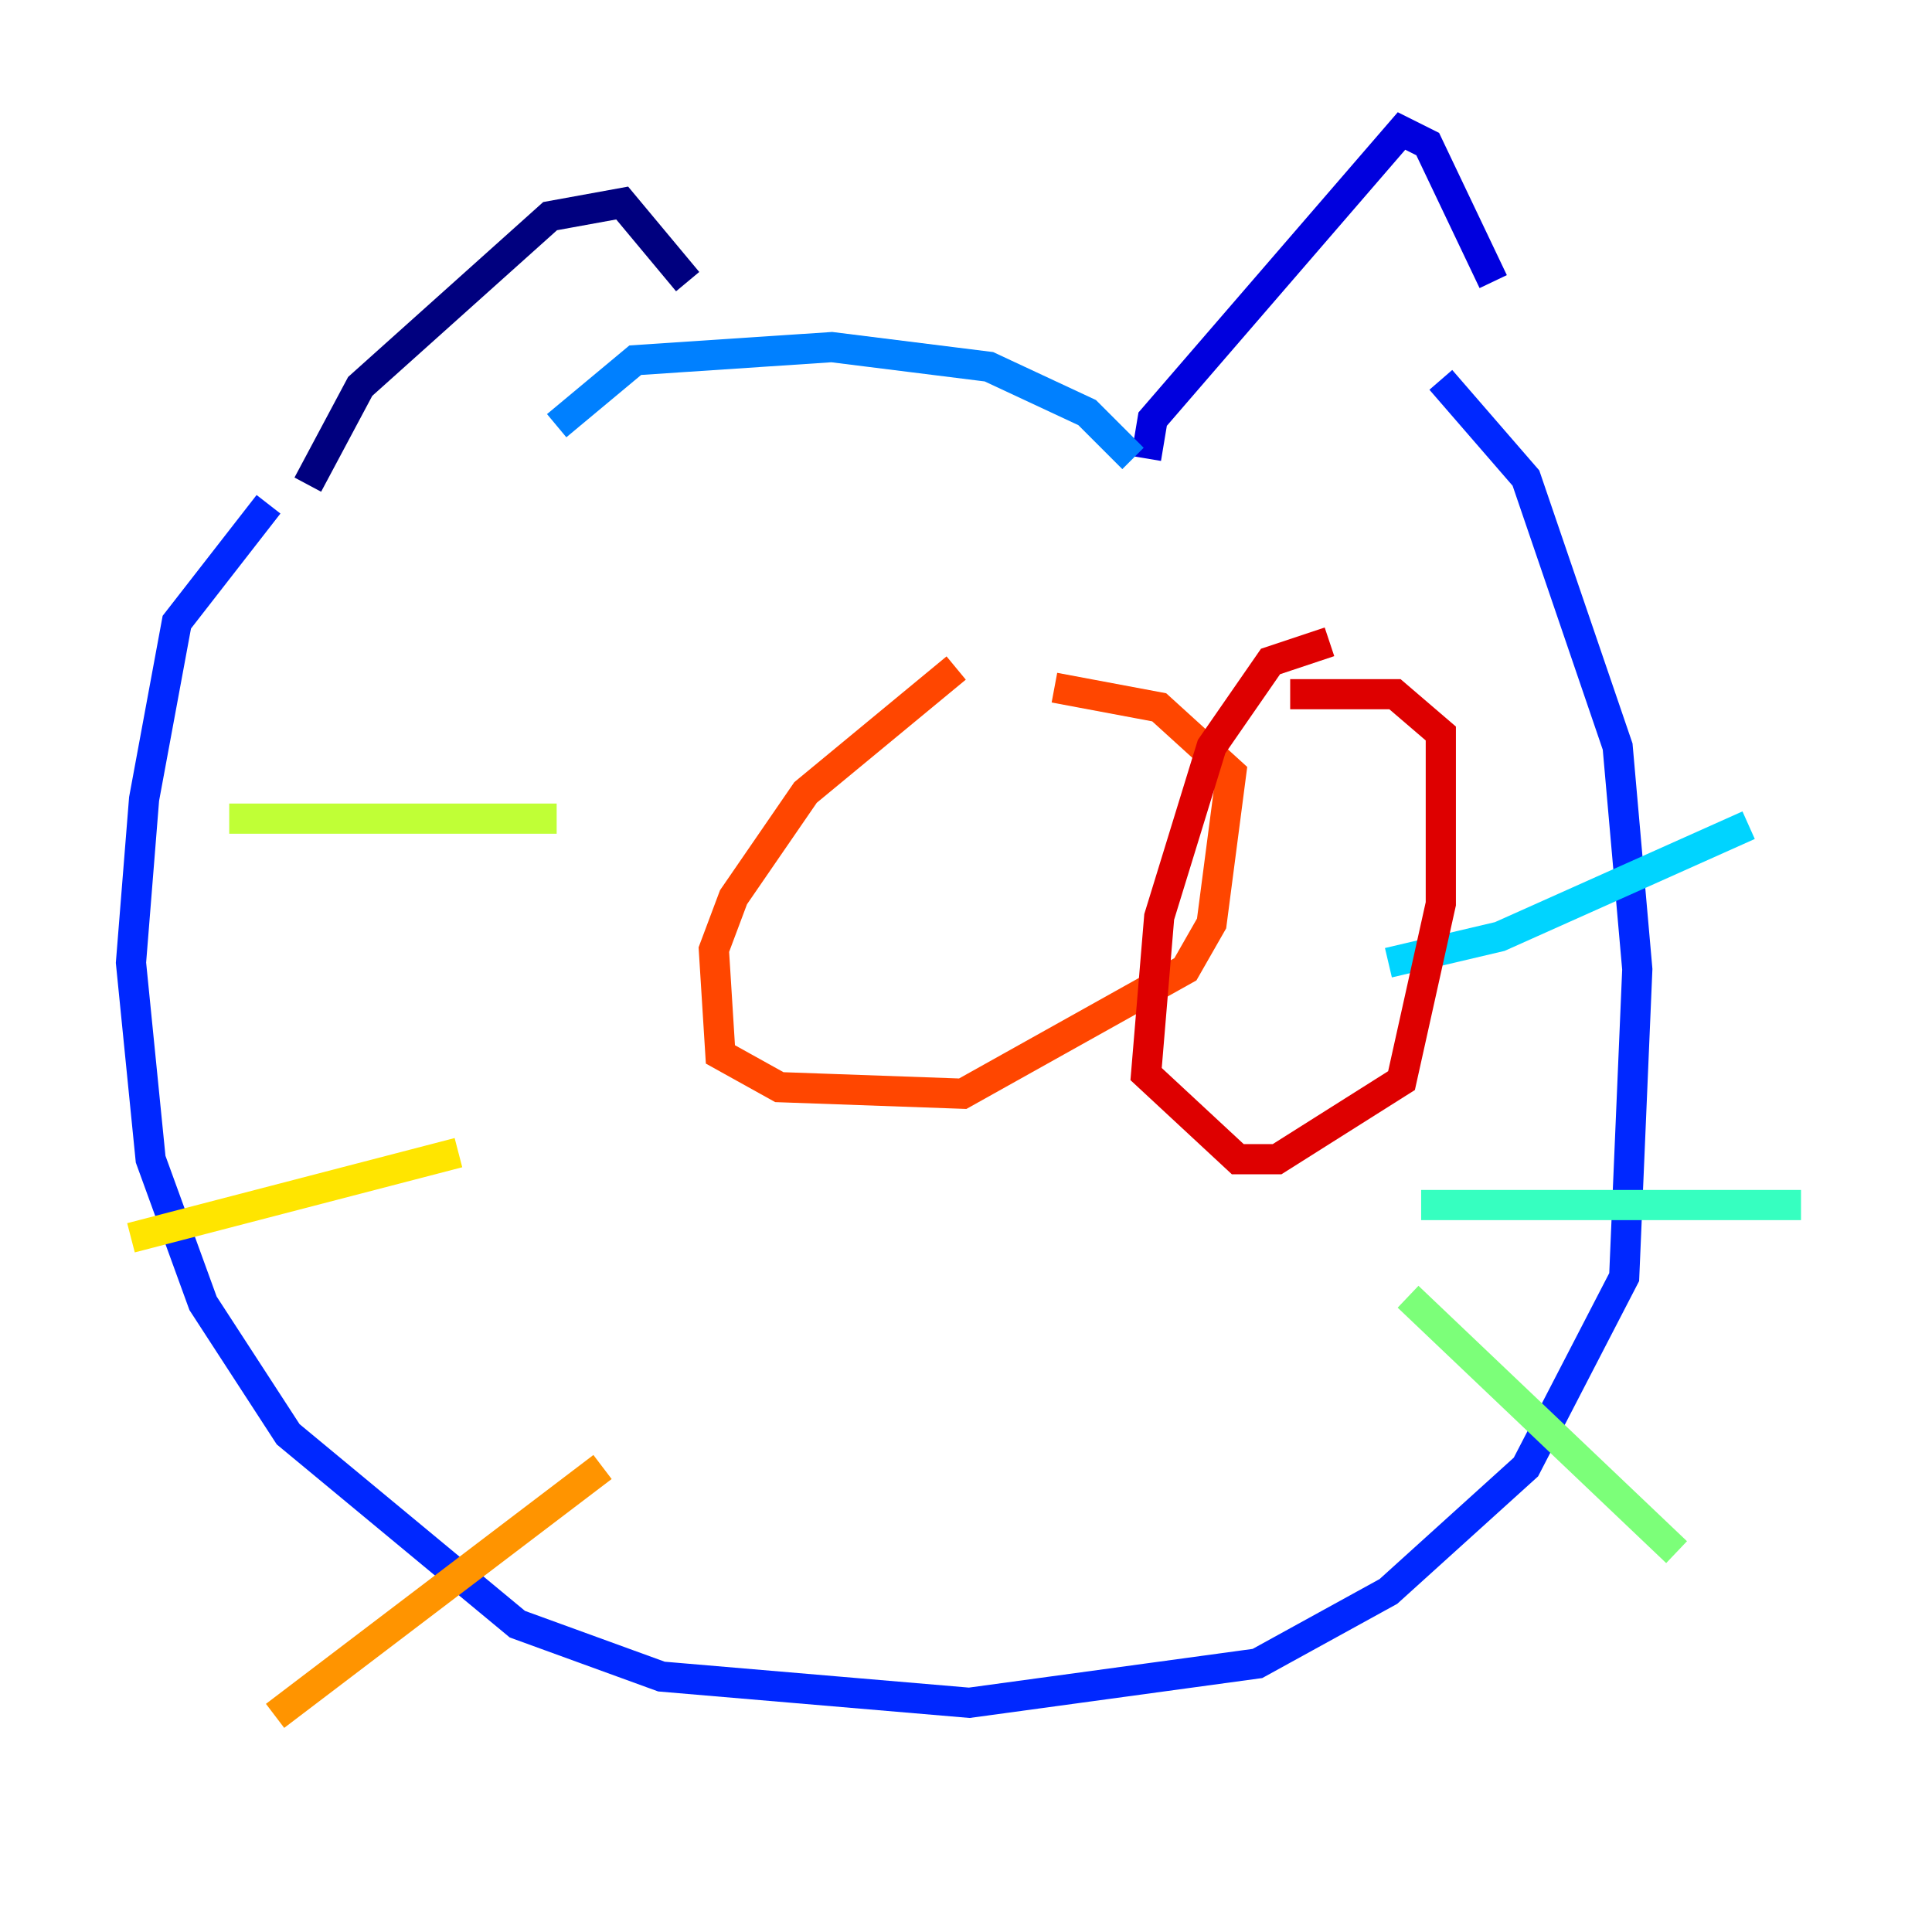 <?xml version="1.0" encoding="utf-8" ?>
<svg baseProfile="tiny" height="128" version="1.2" viewBox="0,0,128,128" width="128" xmlns="http://www.w3.org/2000/svg" xmlns:ev="http://www.w3.org/2001/xml-events" xmlns:xlink="http://www.w3.org/1999/xlink"><defs /><polyline fill="none" points="20.393,32.108 23.864,25.6 36.447,14.319 41.22,13.451 45.559,18.658" stroke="#00007f" stroke-width="2" /><polyline fill="none" points="75.932,30.373 76.366,27.77 92.854,8.678 94.59,9.546 98.929,18.658" stroke="#0000de" stroke-width="2" /><polyline fill="none" points="17.79,33.41 11.715,41.22 9.546,52.936 8.678,63.783 9.98,76.8 13.451,86.346 19.091,95.024 34.278,107.607 43.824,111.078 64.217,112.814 83.308,110.21 91.986,105.437 101.098,97.193 107.607,84.61 108.475,64.217 107.173,49.464 101.098,31.675 95.458,25.166" stroke="#0028ff" stroke-width="2" /><polyline fill="none" points="75.064,30.373 72.027,27.336 65.519,24.298 55.105,22.997 42.088,23.864 36.881,28.203" stroke="#0080ff" stroke-width="2" /><polyline fill="none" points="91.986,63.783 99.363,62.047 115.851,54.671" stroke="#00d4ff" stroke-width="2" /><polyline fill="none" points="94.156,79.837 119.322,79.837" stroke="#36ffc0" stroke-width="2" /><polyline fill="none" points="93.288,85.912 111.078,102.834" stroke="#7cff79" stroke-width="2" /><polyline fill="none" points="36.881,54.237 15.186,54.237" stroke="#c0ff36" stroke-width="2" /><polyline fill="none" points="30.373,76.366 8.678,82.007" stroke="#ffe500" stroke-width="2" /><polyline fill="none" points="39.919,97.193 18.224,113.681" stroke="#ff9400" stroke-width="2" /><polyline fill="none" points="63.349,44.258 53.37,52.502 48.597,59.444 47.295,62.915 47.729,69.858 51.634,72.027 63.783,72.461 78.536,64.217 80.271,61.18 81.573,51.2 76.8,46.861 69.858,45.559" stroke="#ff4600" stroke-width="2" /><polyline fill="none" points="88.081,42.522 84.176,43.824 80.271,49.464 76.8,60.746 75.932,71.159 82.007,76.8 84.61,76.8 92.854,71.593 95.458,59.878 95.458,48.597 92.42,45.993 85.478,45.993" stroke="#de0000" stroke-width="2" /><polyline fill="none" points="68.99,82.875 68.99,82.875" stroke="#7f0000" stroke-width="2" /></svg>